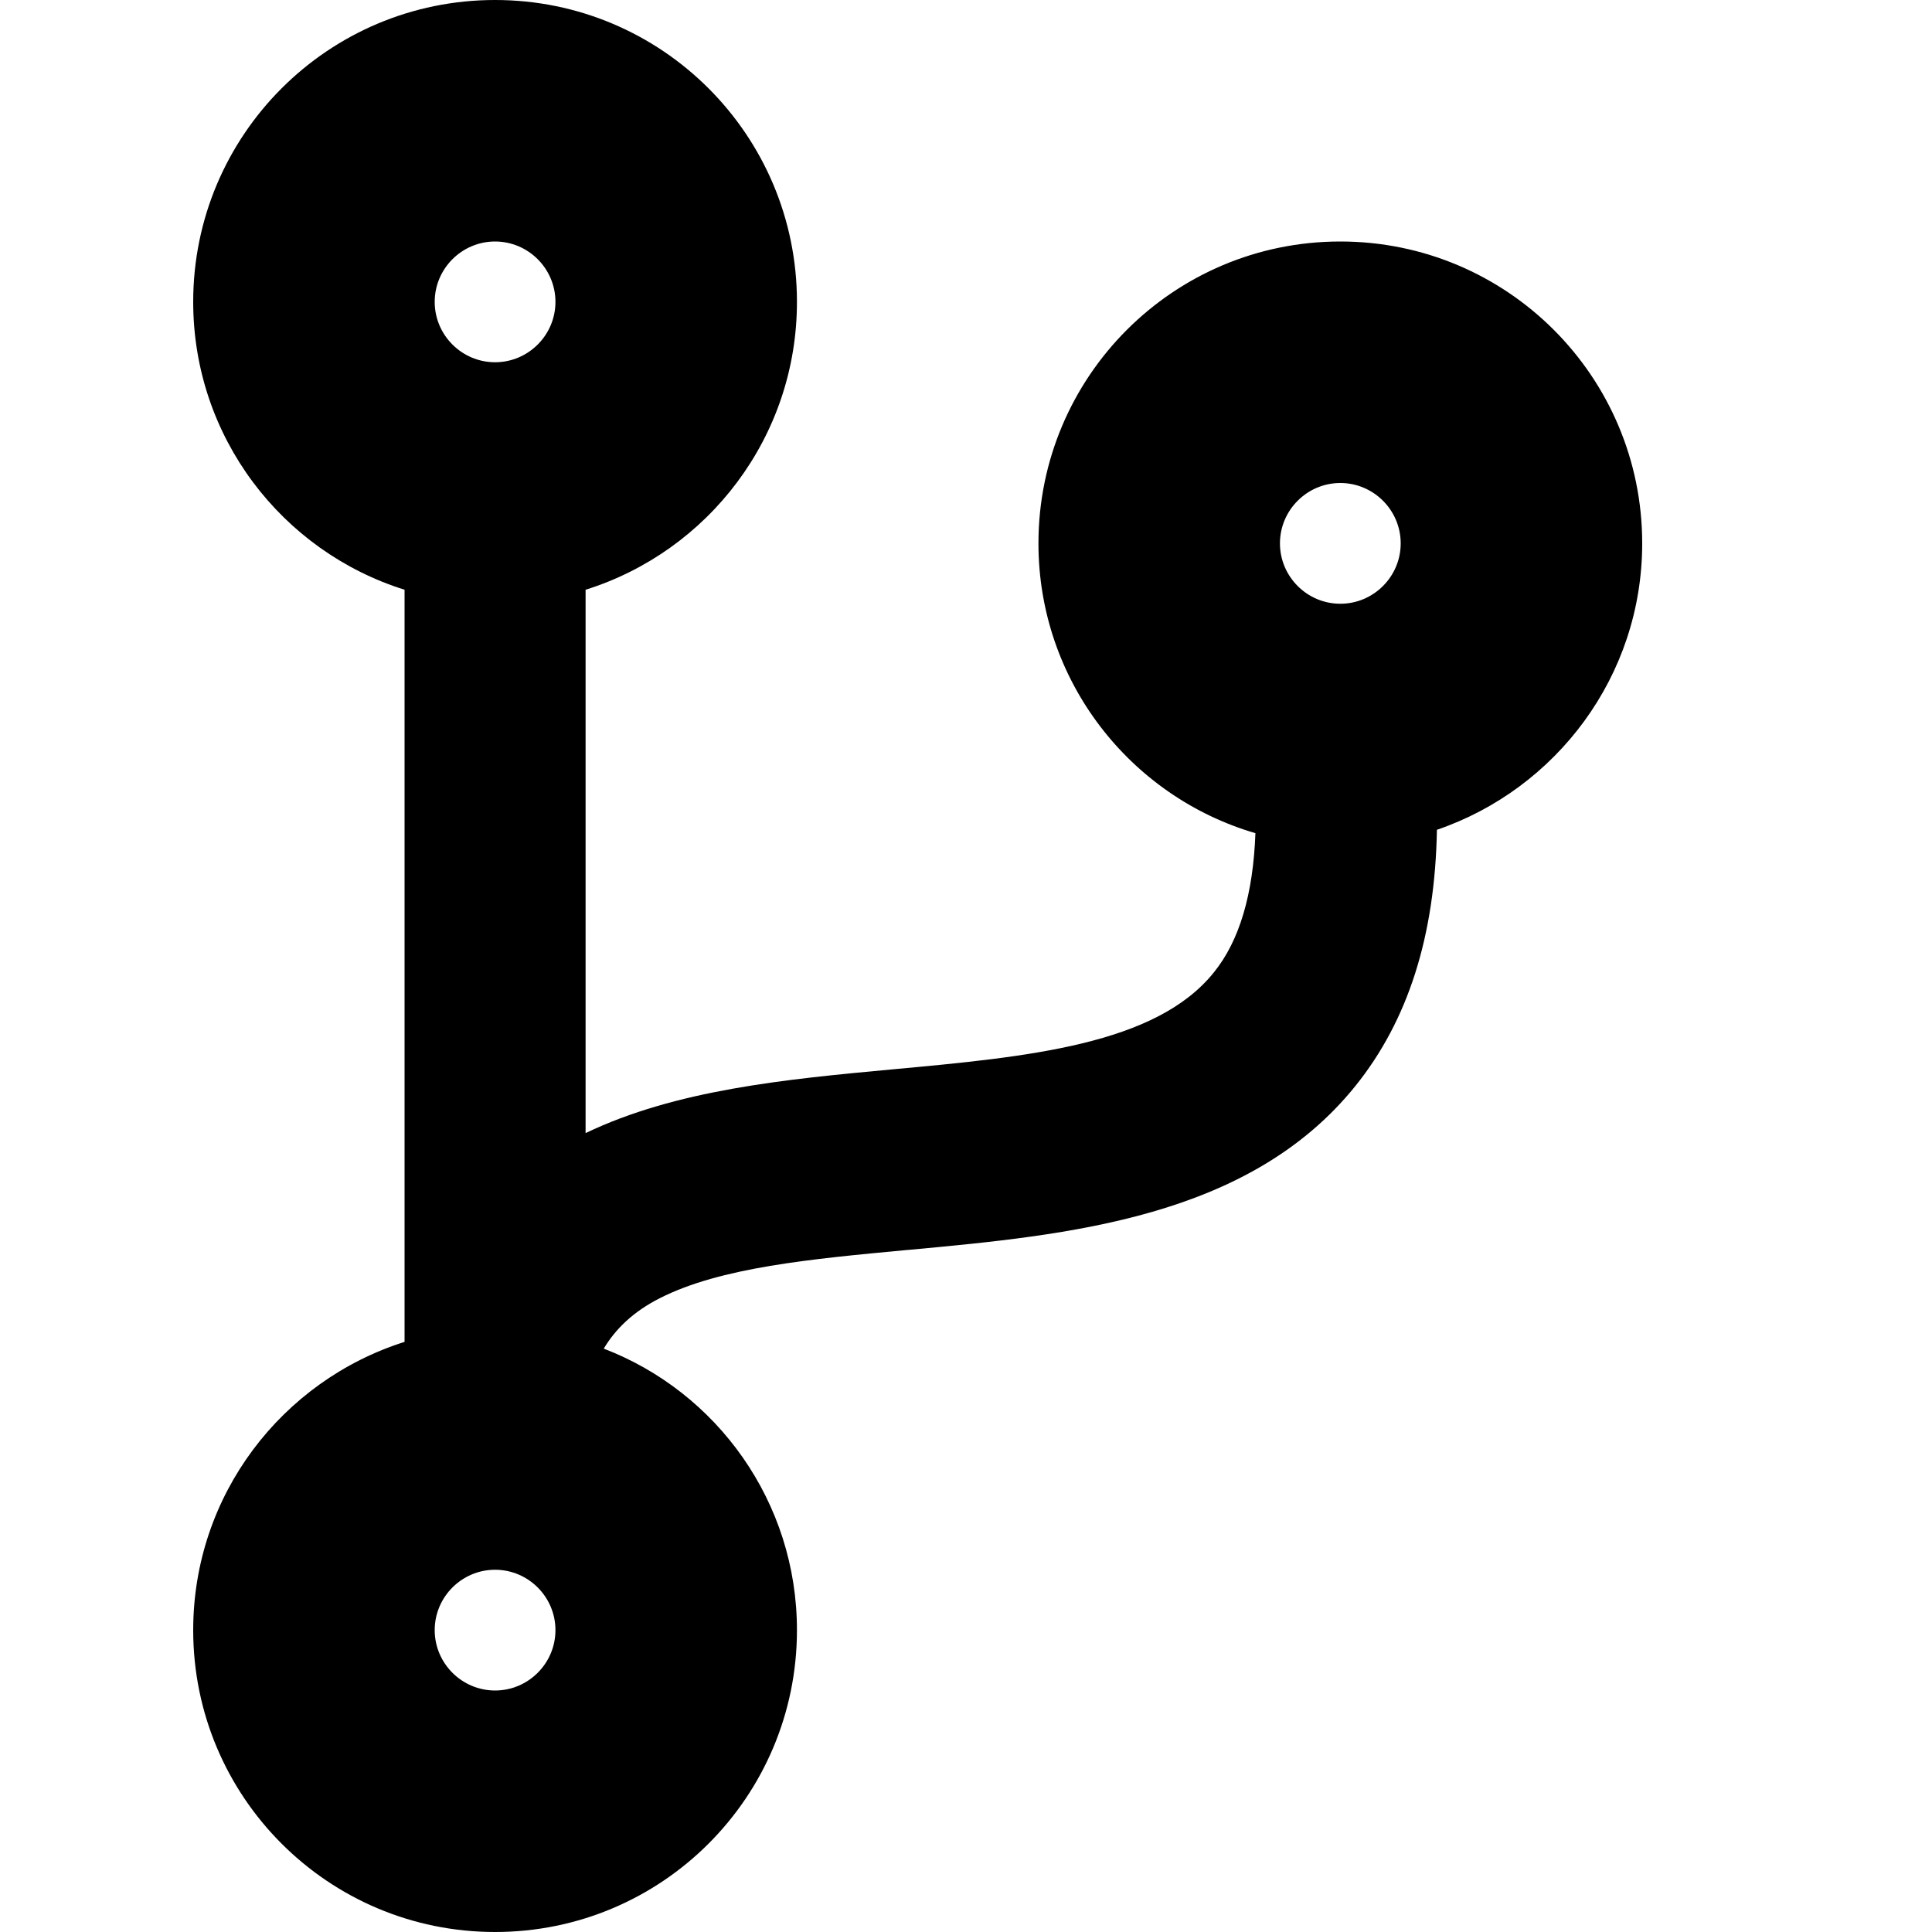 <svg width="20" height="20" viewBox="0 0 20 20" fill="none" xmlns="http://www.w3.org/2000/svg">
<path fill-rule="evenodd" clip-rule="evenodd" d="M13.875 2.5C15.602 2.5 17 3.898 17 5.625C17 7 16.109 8.168 14.875 8.59C14.855 9.688 14.578 10.562 14.031 11.242C12.93 12.609 11.062 12.785 9.414 12.938L9.388 12.94H9.388C8.394 13.033 7.459 13.12 6.832 13.438C6.555 13.578 6.371 13.758 6.25 13.961C7.422 14.41 8.25 15.547 8.25 16.875C8.25 18.602 6.852 20 5.125 20C3.398 20 2 18.602 2 16.875C2 15.477 2.918 14.293 4.188 13.891V6.105C2.918 5.707 2 4.523 2 3.125C2 1.398 3.398 0 5.125 0C6.852 0 8.25 1.398 8.25 3.125C8.25 4.523 7.332 5.707 6.062 6.105V11.73C6.996 11.281 8.137 11.172 9.238 11.07C10.641 10.941 11.965 10.816 12.566 10.066C12.832 9.738 12.973 9.254 12.996 8.625C11.699 8.246 10.75 7.047 10.75 5.625C10.75 3.898 12.148 2.5 13.875 2.5ZM5.75 3.125C5.75 2.781 5.469 2.5 5.125 2.5C4.781 2.5 4.5 2.781 4.5 3.125C4.5 3.469 4.781 3.75 5.125 3.75C5.469 3.75 5.75 3.469 5.75 3.125ZM5.125 17.5C4.781 17.5 4.5 17.219 4.5 16.875C4.5 16.531 4.781 16.25 5.125 16.25C5.469 16.25 5.75 16.531 5.75 16.875C5.75 17.219 5.469 17.5 5.125 17.5ZM14.5 5.625C14.5 5.281 14.219 5 13.875 5C13.531 5 13.25 5.281 13.25 5.625C13.25 5.969 13.531 6.25 13.875 6.25C14.219 6.25 14.5 5.969 14.5 5.625Z" fill="currentcolor"/>
</svg>
